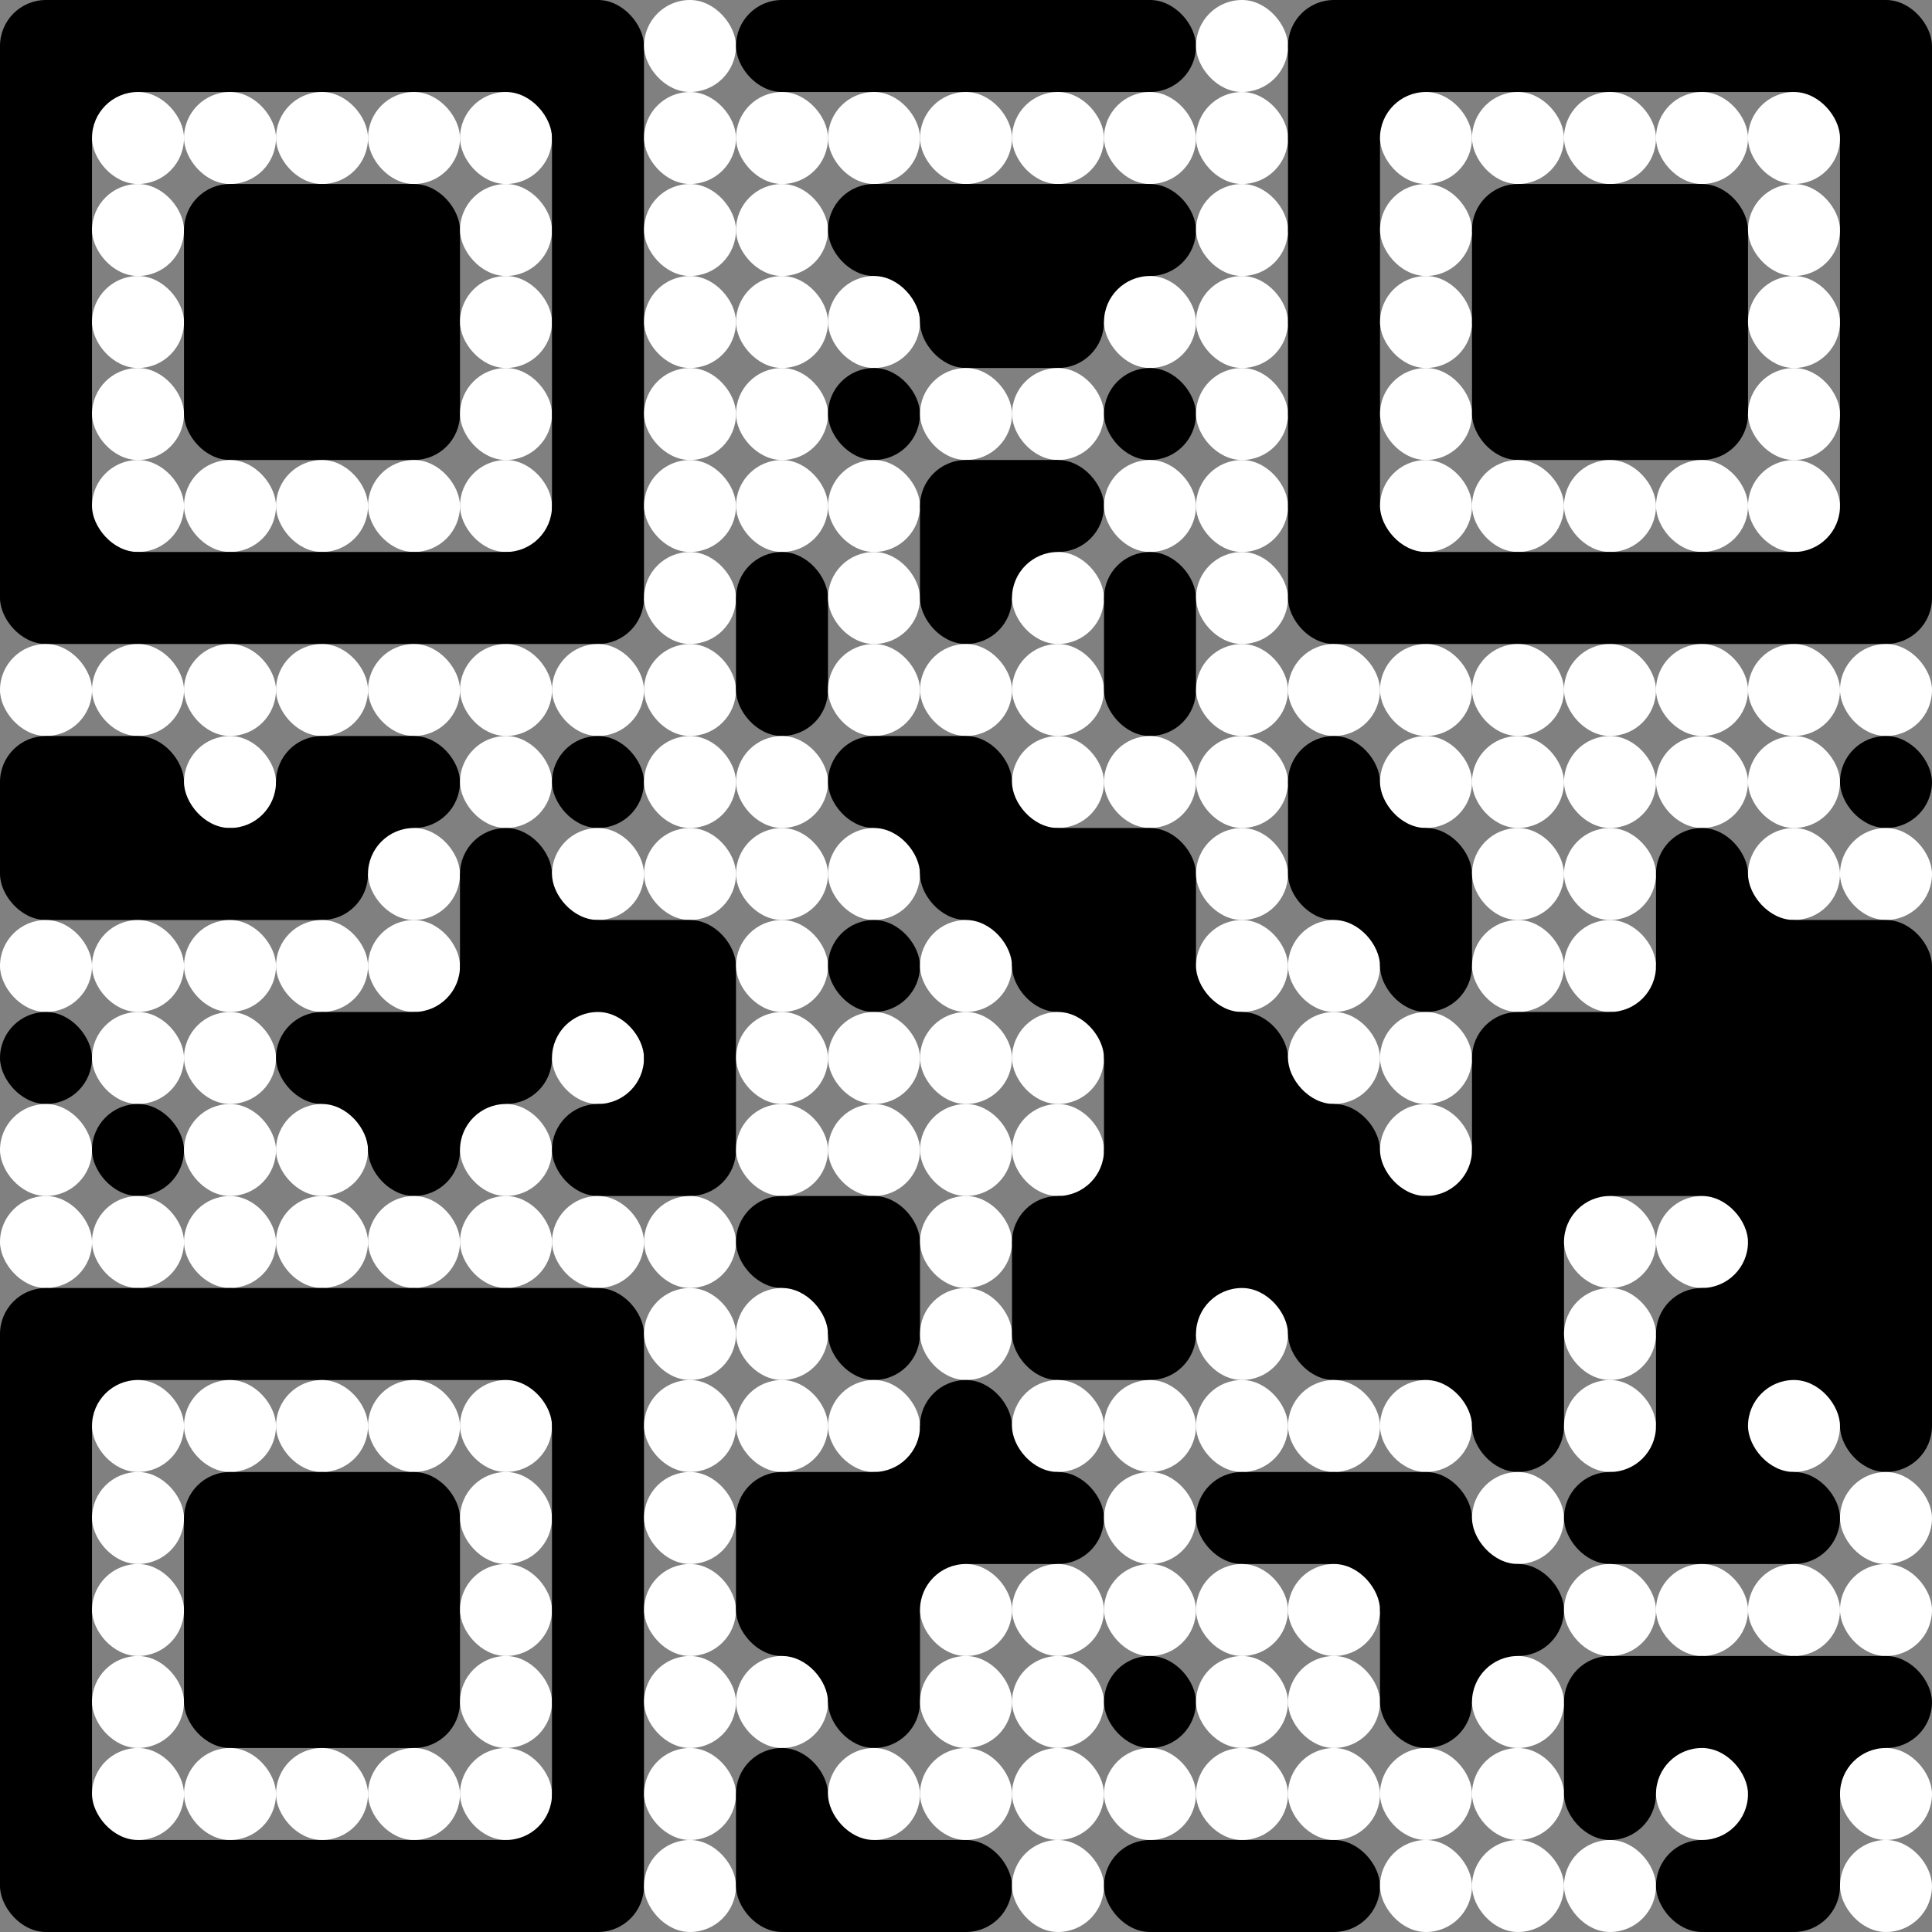 <?xml version="1.0"?>
<!-- Generated by SVGo -->
<svg width="210" height="210"
     xmlns="http://www.w3.org/2000/svg"
     xmlns:xlink="http://www.w3.org/1999/xlink">
<rect width="100%" height="100%" fill="#808080" stroke="none"/>
<rect x="0" y="5" width="5" height="10" style="fill:black; stroke:none" />
<rect x="0" y="15" width="5" height="10" style="fill:black; stroke:none" />
<rect x="0" y="25" width="5" height="10" style="fill:black; stroke:none" />
<rect x="0" y="35" width="5" height="10" style="fill:black; stroke:none" />
<rect x="0" y="45" width="5" height="10" style="fill:black; stroke:none" />
<rect x="0" y="55" width="5" height="10" style="fill:black; stroke:none" />
<rect x="0" y="85" width="5" height="10" style="fill:black; stroke:none" />
<rect x="0" y="145" width="5" height="10" style="fill:black; stroke:none" />
<rect x="0" y="155" width="5" height="10" style="fill:black; stroke:none" />
<rect x="0" y="165" width="5" height="10" style="fill:black; stroke:none" />
<rect x="0" y="175" width="5" height="10" style="fill:black; stroke:none" />
<rect x="0" y="185" width="5" height="10" style="fill:black; stroke:none" />
<rect x="0" y="195" width="5" height="10" style="fill:black; stroke:none" />
<rect x="5" y="0" width="10" height="5" style="fill:black; stroke:none" />
<rect x="5" y="5" width="10" height="10" style="fill:black; stroke:none" />
<rect x="5" y="15" width="5" height="10" style="fill:black; stroke:none" />
<rect x="5" y="25" width="5" height="10" style="fill:black; stroke:none" />
<rect x="5" y="35" width="5" height="10" style="fill:black; stroke:none" />
<rect x="5" y="45" width="5" height="10" style="fill:black; stroke:none" />
<rect x="5" y="55" width="10" height="10" style="fill:black; stroke:none" />
<rect x="5" y="65" width="10" height="5" style="fill:black; stroke:none" />
<rect x="5" y="80" width="10" height="5" style="fill:black; stroke:none" />
<rect x="5" y="85" width="10" height="10" style="fill:black; stroke:none" />
<rect x="5" y="95" width="10" height="5" style="fill:black; stroke:none" />
<rect x="5" y="140" width="10" height="5" style="fill:black; stroke:none" />
<rect x="5" y="145" width="10" height="10" style="fill:black; stroke:none" />
<rect x="5" y="155" width="5" height="10" style="fill:black; stroke:none" />
<rect x="5" y="165" width="5" height="10" style="fill:black; stroke:none" />
<rect x="5" y="175" width="5" height="10" style="fill:black; stroke:none" />
<rect x="5" y="185" width="5" height="10" style="fill:black; stroke:none" />
<rect x="5" y="195" width="10" height="10" style="fill:black; stroke:none" />
<rect x="5" y="205" width="10" height="5" style="fill:black; stroke:none" />
<rect x="15" y="0" width="10" height="5" style="fill:black; stroke:none" />
<rect x="15" y="5" width="10" height="5" style="fill:black; stroke:none" />
<rect x="20" y="25" width="5" height="10" style="fill:black; stroke:none" />
<rect x="20" y="35" width="5" height="10" style="fill:black; stroke:none" />
<rect x="15" y="60" width="10" height="5" style="fill:black; stroke:none" />
<rect x="15" y="65" width="10" height="5" style="fill:black; stroke:none" />
<rect x="15" y="85" width="10" height="10" style="fill:black; stroke:none" />
<rect x="15" y="95" width="10" height="5" style="fill:black; stroke:none" />
<rect x="15" y="140" width="10" height="5" style="fill:black; stroke:none" />
<rect x="15" y="145" width="10" height="5" style="fill:black; stroke:none" />
<rect x="20" y="165" width="5" height="10" style="fill:black; stroke:none" />
<rect x="20" y="175" width="5" height="10" style="fill:black; stroke:none" />
<rect x="15" y="200" width="10" height="5" style="fill:black; stroke:none" />
<rect x="15" y="205" width="10" height="5" style="fill:black; stroke:none" />
<rect x="25" y="0" width="10" height="5" style="fill:black; stroke:none" />
<rect x="25" y="5" width="10" height="5" style="fill:black; stroke:none" />
<rect x="25" y="20" width="10" height="5" style="fill:black; stroke:none" />
<rect x="25" y="25" width="10" height="10" style="fill:black; stroke:none" />
<rect x="25" y="35" width="10" height="10" style="fill:black; stroke:none" />
<rect x="25" y="45" width="10" height="5" style="fill:black; stroke:none" />
<rect x="25" y="60" width="10" height="5" style="fill:black; stroke:none" />
<rect x="25" y="65" width="10" height="5" style="fill:black; stroke:none" />
<rect x="25" y="85" width="10" height="10" style="fill:black; stroke:none" />
<rect x="25" y="95" width="10" height="5" style="fill:black; stroke:none" />
<rect x="25" y="140" width="10" height="5" style="fill:black; stroke:none" />
<rect x="25" y="145" width="10" height="5" style="fill:black; stroke:none" />
<rect x="25" y="160" width="10" height="5" style="fill:black; stroke:none" />
<rect x="25" y="165" width="10" height="10" style="fill:black; stroke:none" />
<rect x="25" y="175" width="10" height="10" style="fill:black; stroke:none" />
<rect x="25" y="185" width="10" height="5" style="fill:black; stroke:none" />
<rect x="25" y="200" width="10" height="5" style="fill:black; stroke:none" />
<rect x="25" y="205" width="10" height="5" style="fill:black; stroke:none" />
<rect x="35" y="0" width="10" height="5" style="fill:black; stroke:none" />
<rect x="35" y="5" width="10" height="5" style="fill:black; stroke:none" />
<rect x="35" y="20" width="10" height="5" style="fill:black; stroke:none" />
<rect x="35" y="25" width="10" height="10" style="fill:black; stroke:none" />
<rect x="35" y="35" width="10" height="10" style="fill:black; stroke:none" />
<rect x="35" y="45" width="10" height="5" style="fill:black; stroke:none" />
<rect x="35" y="60" width="10" height="5" style="fill:black; stroke:none" />
<rect x="35" y="65" width="10" height="5" style="fill:black; stroke:none" />
<rect x="35" y="80" width="10" height="5" style="fill:black; stroke:none" />
<rect x="35" y="85" width="10" height="10" style="fill:black; stroke:none" />
<rect x="35" y="110" width="10" height="5" style="fill:black; stroke:none" />
<rect x="35" y="115" width="10" height="10" style="fill:black; stroke:none" />
<rect x="35" y="140" width="10" height="5" style="fill:black; stroke:none" />
<rect x="35" y="145" width="10" height="5" style="fill:black; stroke:none" />
<rect x="35" y="160" width="10" height="5" style="fill:black; stroke:none" />
<rect x="35" y="165" width="10" height="10" style="fill:black; stroke:none" />
<rect x="35" y="175" width="10" height="10" style="fill:black; stroke:none" />
<rect x="35" y="185" width="10" height="5" style="fill:black; stroke:none" />
<rect x="35" y="200" width="10" height="5" style="fill:black; stroke:none" />
<rect x="35" y="205" width="10" height="5" style="fill:black; stroke:none" />
<rect x="45" y="0" width="10" height="5" style="fill:black; stroke:none" />
<rect x="45" y="5" width="10" height="5" style="fill:black; stroke:none" />
<rect x="45" y="25" width="5" height="10" style="fill:black; stroke:none" />
<rect x="45" y="35" width="5" height="10" style="fill:black; stroke:none" />
<rect x="45" y="60" width="10" height="5" style="fill:black; stroke:none" />
<rect x="45" y="65" width="10" height="5" style="fill:black; stroke:none" />
<rect x="50" y="95" width="5" height="10" style="fill:black; stroke:none" />
<rect x="45" y="105" width="10" height="10" style="fill:black; stroke:none" />
<rect x="45" y="115" width="10" height="10" style="fill:black; stroke:none" />
<rect x="45" y="140" width="10" height="5" style="fill:black; stroke:none" />
<rect x="45" y="145" width="10" height="5" style="fill:black; stroke:none" />
<rect x="45" y="165" width="5" height="10" style="fill:black; stroke:none" />
<rect x="45" y="175" width="5" height="10" style="fill:black; stroke:none" />
<rect x="45" y="200" width="10" height="5" style="fill:black; stroke:none" />
<rect x="45" y="205" width="10" height="5" style="fill:black; stroke:none" />
<rect x="55" y="0" width="10" height="5" style="fill:black; stroke:none" />
<rect x="55" y="5" width="10" height="10" style="fill:black; stroke:none" />
<rect x="60" y="15" width="5" height="10" style="fill:black; stroke:none" />
<rect x="60" y="25" width="5" height="10" style="fill:black; stroke:none" />
<rect x="60" y="35" width="5" height="10" style="fill:black; stroke:none" />
<rect x="60" y="45" width="5" height="10" style="fill:black; stroke:none" />
<rect x="55" y="55" width="10" height="10" style="fill:black; stroke:none" />
<rect x="55" y="65" width="10" height="5" style="fill:black; stroke:none" />
<rect x="55" y="95" width="10" height="10" style="fill:black; stroke:none" />
<rect x="55" y="105" width="10" height="10" style="fill:black; stroke:none" />
<rect x="55" y="140" width="10" height="5" style="fill:black; stroke:none" />
<rect x="55" y="145" width="10" height="10" style="fill:black; stroke:none" />
<rect x="60" y="155" width="5" height="10" style="fill:black; stroke:none" />
<rect x="60" y="165" width="5" height="10" style="fill:black; stroke:none" />
<rect x="60" y="175" width="5" height="10" style="fill:black; stroke:none" />
<rect x="60" y="185" width="5" height="10" style="fill:black; stroke:none" />
<rect x="55" y="195" width="10" height="10" style="fill:black; stroke:none" />
<rect x="55" y="205" width="10" height="5" style="fill:black; stroke:none" />
<rect x="65" y="5" width="5" height="10" style="fill:black; stroke:none" />
<rect x="65" y="15" width="5" height="10" style="fill:black; stroke:none" />
<rect x="65" y="25" width="5" height="10" style="fill:black; stroke:none" />
<rect x="65" y="35" width="5" height="10" style="fill:black; stroke:none" />
<rect x="65" y="45" width="5" height="10" style="fill:black; stroke:none" />
<rect x="65" y="55" width="5" height="10" style="fill:black; stroke:none" />
<rect x="65" y="100" width="10" height="5" style="fill:black; stroke:none" />
<rect x="65" y="105" width="10" height="10" style="fill:black; stroke:none" />
<rect x="65" y="115" width="10" height="10" style="fill:black; stroke:none" />
<rect x="65" y="125" width="10" height="5" style="fill:black; stroke:none" />
<rect x="65" y="145" width="5" height="10" style="fill:black; stroke:none" />
<rect x="65" y="155" width="5" height="10" style="fill:black; stroke:none" />
<rect x="65" y="165" width="5" height="10" style="fill:black; stroke:none" />
<rect x="65" y="175" width="5" height="10" style="fill:black; stroke:none" />
<rect x="65" y="185" width="5" height="10" style="fill:black; stroke:none" />
<rect x="65" y="195" width="5" height="10" style="fill:black; stroke:none" />
<rect x="80" y="65" width="5" height="10" style="fill:black; stroke:none" />
<rect x="75" y="105" width="5" height="10" style="fill:black; stroke:none" />
<rect x="75" y="115" width="5" height="10" style="fill:black; stroke:none" />
<rect x="80" y="165" width="5" height="10" style="fill:black; stroke:none" />
<rect x="80" y="195" width="5" height="10" style="fill:black; stroke:none" />
<rect x="85" y="0" width="10" height="5" style="fill:black; stroke:none" />
<rect x="85" y="5" width="10" height="5" style="fill:black; stroke:none" />
<rect x="85" y="65" width="5" height="10" style="fill:black; stroke:none" />
<rect x="85" y="130" width="10" height="5" style="fill:black; stroke:none" />
<rect x="85" y="135" width="10" height="10" style="fill:black; stroke:none" />
<rect x="85" y="160" width="10" height="5" style="fill:black; stroke:none" />
<rect x="85" y="165" width="10" height="10" style="fill:black; stroke:none" />
<rect x="85" y="175" width="10" height="10" style="fill:black; stroke:none" />
<rect x="85" y="195" width="10" height="10" style="fill:black; stroke:none" />
<rect x="85" y="205" width="10" height="5" style="fill:black; stroke:none" />
<rect x="95" y="0" width="10" height="5" style="fill:black; stroke:none" />
<rect x="95" y="5" width="10" height="5" style="fill:black; stroke:none" />
<rect x="95" y="20" width="10" height="5" style="fill:black; stroke:none" />
<rect x="95" y="25" width="10" height="10" style="fill:black; stroke:none" />
<rect x="100" y="55" width="5" height="10" style="fill:black; stroke:none" />
<rect x="95" y="80" width="10" height="5" style="fill:black; stroke:none" />
<rect x="95" y="85" width="10" height="10" style="fill:black; stroke:none" />
<rect x="95" y="135" width="5" height="10" style="fill:black; stroke:none" />
<rect x="95" y="155" width="10" height="10" style="fill:black; stroke:none" />
<rect x="95" y="165" width="10" height="10" style="fill:black; stroke:none" />
<rect x="95" y="175" width="5" height="10" style="fill:black; stroke:none" />
<rect x="95" y="200" width="10" height="5" style="fill:black; stroke:none" />
<rect x="95" y="205" width="10" height="5" style="fill:black; stroke:none" />
<rect x="105" y="0" width="10" height="5" style="fill:black; stroke:none" />
<rect x="105" y="5" width="10" height="5" style="fill:black; stroke:none" />
<rect x="105" y="20" width="10" height="5" style="fill:black; stroke:none" />
<rect x="105" y="25" width="10" height="10" style="fill:black; stroke:none" />
<rect x="105" y="35" width="10" height="5" style="fill:black; stroke:none" />
<rect x="105" y="50" width="10" height="5" style="fill:black; stroke:none" />
<rect x="105" y="55" width="10" height="10" style="fill:black; stroke:none" />
<rect x="105" y="85" width="10" height="10" style="fill:black; stroke:none" />
<rect x="105" y="95" width="10" height="10" style="fill:black; stroke:none" />
<rect x="110" y="135" width="5" height="10" style="fill:black; stroke:none" />
<rect x="105" y="155" width="10" height="10" style="fill:black; stroke:none" />
<rect x="105" y="165" width="10" height="5" style="fill:black; stroke:none" />
<rect x="115" y="0" width="10" height="5" style="fill:black; stroke:none" />
<rect x="115" y="5" width="10" height="5" style="fill:black; stroke:none" />
<rect x="115" y="20" width="10" height="5" style="fill:black; stroke:none" />
<rect x="115" y="25" width="10" height="10" style="fill:black; stroke:none" />
<rect x="120" y="65" width="5" height="10" style="fill:black; stroke:none" />
<rect x="115" y="90" width="10" height="5" style="fill:black; stroke:none" />
<rect x="115" y="95" width="10" height="10" style="fill:black; stroke:none" />
<rect x="115" y="105" width="10" height="10" style="fill:black; stroke:none" />
<rect x="120" y="115" width="5" height="10" style="fill:black; stroke:none" />
<rect x="115" y="125" width="10" height="10" style="fill:black; stroke:none" />
<rect x="115" y="135" width="10" height="10" style="fill:black; stroke:none" />
<rect x="115" y="145" width="10" height="5" style="fill:black; stroke:none" />
<rect x="125" y="65" width="5" height="10" style="fill:black; stroke:none" />
<rect x="125" y="95" width="5" height="10" style="fill:black; stroke:none" />
<rect x="125" y="105" width="10" height="10" style="fill:black; stroke:none" />
<rect x="125" y="115" width="10" height="10" style="fill:black; stroke:none" />
<rect x="125" y="125" width="10" height="10" style="fill:black; stroke:none" />
<rect x="125" y="135" width="10" height="10" style="fill:black; stroke:none" />
<rect x="125" y="200" width="10" height="5" style="fill:black; stroke:none" />
<rect x="125" y="205" width="10" height="5" style="fill:black; stroke:none" />
<rect x="140" y="5" width="5" height="10" style="fill:black; stroke:none" />
<rect x="140" y="15" width="5" height="10" style="fill:black; stroke:none" />
<rect x="140" y="25" width="5" height="10" style="fill:black; stroke:none" />
<rect x="140" y="35" width="5" height="10" style="fill:black; stroke:none" />
<rect x="140" y="45" width="5" height="10" style="fill:black; stroke:none" />
<rect x="140" y="55" width="5" height="10" style="fill:black; stroke:none" />
<rect x="140" y="85" width="5" height="10" style="fill:black; stroke:none" />
<rect x="135" y="115" width="10" height="10" style="fill:black; stroke:none" />
<rect x="135" y="125" width="10" height="10" style="fill:black; stroke:none" />
<rect x="135" y="135" width="10" height="10" style="fill:black; stroke:none" />
<rect x="135" y="160" width="10" height="5" style="fill:black; stroke:none" />
<rect x="135" y="165" width="10" height="5" style="fill:black; stroke:none" />
<rect x="135" y="200" width="10" height="5" style="fill:black; stroke:none" />
<rect x="135" y="205" width="10" height="5" style="fill:black; stroke:none" />
<rect x="145" y="0" width="10" height="5" style="fill:black; stroke:none" />
<rect x="145" y="5" width="10" height="10" style="fill:black; stroke:none" />
<rect x="145" y="15" width="5" height="10" style="fill:black; stroke:none" />
<rect x="145" y="25" width="5" height="10" style="fill:black; stroke:none" />
<rect x="145" y="35" width="5" height="10" style="fill:black; stroke:none" />
<rect x="145" y="45" width="5" height="10" style="fill:black; stroke:none" />
<rect x="145" y="55" width="10" height="10" style="fill:black; stroke:none" />
<rect x="145" y="65" width="10" height="5" style="fill:black; stroke:none" />
<rect x="145" y="85" width="10" height="10" style="fill:black; stroke:none" />
<rect x="145" y="95" width="10" height="10" style="fill:black; stroke:none" />
<rect x="145" y="125" width="10" height="10" style="fill:black; stroke:none" />
<rect x="145" y="135" width="10" height="10" style="fill:black; stroke:none" />
<rect x="145" y="145" width="10" height="5" style="fill:black; stroke:none" />
<rect x="145" y="160" width="10" height="5" style="fill:black; stroke:none" />
<rect x="145" y="165" width="10" height="10" style="fill:black; stroke:none" />
<rect x="150" y="175" width="5" height="10" style="fill:black; stroke:none" />
<rect x="155" y="0" width="10" height="5" style="fill:black; stroke:none" />
<rect x="155" y="5" width="10" height="5" style="fill:black; stroke:none" />
<rect x="160" y="25" width="5" height="10" style="fill:black; stroke:none" />
<rect x="160" y="35" width="5" height="10" style="fill:black; stroke:none" />
<rect x="155" y="60" width="10" height="5" style="fill:black; stroke:none" />
<rect x="155" y="65" width="10" height="5" style="fill:black; stroke:none" />
<rect x="155" y="95" width="5" height="10" style="fill:black; stroke:none" />
<rect x="160" y="115" width="5" height="10" style="fill:black; stroke:none" />
<rect x="155" y="125" width="10" height="10" style="fill:black; stroke:none" />
<rect x="155" y="135" width="10" height="10" style="fill:black; stroke:none" />
<rect x="155" y="145" width="10" height="10" style="fill:black; stroke:none" />
<rect x="155" y="165" width="10" height="10" style="fill:black; stroke:none" />
<rect x="155" y="175" width="10" height="10" style="fill:black; stroke:none" />
<rect x="165" y="0" width="10" height="5" style="fill:black; stroke:none" />
<rect x="165" y="5" width="10" height="5" style="fill:black; stroke:none" />
<rect x="165" y="20" width="10" height="5" style="fill:black; stroke:none" />
<rect x="165" y="25" width="10" height="10" style="fill:black; stroke:none" />
<rect x="165" y="35" width="10" height="10" style="fill:black; stroke:none" />
<rect x="165" y="45" width="10" height="5" style="fill:black; stroke:none" />
<rect x="165" y="60" width="10" height="5" style="fill:black; stroke:none" />
<rect x="165" y="65" width="10" height="5" style="fill:black; stroke:none" />
<rect x="165" y="110" width="10" height="5" style="fill:black; stroke:none" />
<rect x="165" y="115" width="10" height="10" style="fill:black; stroke:none" />
<rect x="165" y="125" width="10" height="10" style="fill:black; stroke:none" />
<rect x="165" y="135" width="5" height="10" style="fill:black; stroke:none" />
<rect x="165" y="145" width="5" height="10" style="fill:black; stroke:none" />
<rect x="170" y="185" width="5" height="10" style="fill:black; stroke:none" />
<rect x="175" y="0" width="10" height="5" style="fill:black; stroke:none" />
<rect x="175" y="5" width="10" height="5" style="fill:black; stroke:none" />
<rect x="175" y="20" width="10" height="5" style="fill:black; stroke:none" />
<rect x="175" y="25" width="10" height="10" style="fill:black; stroke:none" />
<rect x="175" y="35" width="10" height="10" style="fill:black; stroke:none" />
<rect x="175" y="45" width="10" height="5" style="fill:black; stroke:none" />
<rect x="175" y="60" width="10" height="5" style="fill:black; stroke:none" />
<rect x="175" y="65" width="10" height="5" style="fill:black; stroke:none" />
<rect x="180" y="95" width="5" height="10" style="fill:black; stroke:none" />
<rect x="175" y="105" width="10" height="10" style="fill:black; stroke:none" />
<rect x="175" y="115" width="10" height="10" style="fill:black; stroke:none" />
<rect x="175" y="125" width="10" height="5" style="fill:black; stroke:none" />
<rect x="180" y="145" width="5" height="10" style="fill:black; stroke:none" />
<rect x="175" y="155" width="10" height="10" style="fill:black; stroke:none" />
<rect x="175" y="165" width="10" height="5" style="fill:black; stroke:none" />
<rect x="175" y="180" width="10" height="5" style="fill:black; stroke:none" />
<rect x="175" y="185" width="10" height="10" style="fill:black; stroke:none" />
<rect x="185" y="0" width="10" height="5" style="fill:black; stroke:none" />
<rect x="185" y="5" width="10" height="5" style="fill:black; stroke:none" />
<rect x="185" y="25" width="5" height="10" style="fill:black; stroke:none" />
<rect x="185" y="35" width="5" height="10" style="fill:black; stroke:none" />
<rect x="185" y="60" width="10" height="5" style="fill:black; stroke:none" />
<rect x="185" y="65" width="10" height="5" style="fill:black; stroke:none" />
<rect x="185" y="95" width="10" height="10" style="fill:black; stroke:none" />
<rect x="185" y="105" width="10" height="10" style="fill:black; stroke:none" />
<rect x="185" y="115" width="10" height="10" style="fill:black; stroke:none" />
<rect x="185" y="125" width="10" height="10" style="fill:black; stroke:none" />
<rect x="185" y="135" width="10" height="10" style="fill:black; stroke:none" />
<rect x="185" y="145" width="10" height="10" style="fill:black; stroke:none" />
<rect x="185" y="155" width="10" height="10" style="fill:black; stroke:none" />
<rect x="185" y="165" width="10" height="5" style="fill:black; stroke:none" />
<rect x="185" y="180" width="10" height="5" style="fill:black; stroke:none" />
<rect x="185" y="185" width="10" height="10" style="fill:black; stroke:none" />
<rect x="185" y="195" width="10" height="10" style="fill:black; stroke:none" />
<rect x="185" y="205" width="10" height="5" style="fill:black; stroke:none" />
<rect x="195" y="0" width="10" height="5" style="fill:black; stroke:none" />
<rect x="195" y="5" width="10" height="10" style="fill:black; stroke:none" />
<rect x="200" y="15" width="5" height="10" style="fill:black; stroke:none" />
<rect x="200" y="25" width="5" height="10" style="fill:black; stroke:none" />
<rect x="200" y="35" width="5" height="10" style="fill:black; stroke:none" />
<rect x="200" y="45" width="5" height="10" style="fill:black; stroke:none" />
<rect x="195" y="55" width="10" height="10" style="fill:black; stroke:none" />
<rect x="195" y="65" width="10" height="5" style="fill:black; stroke:none" />
<rect x="195" y="100" width="10" height="5" style="fill:black; stroke:none" />
<rect x="195" y="105" width="10" height="10" style="fill:black; stroke:none" />
<rect x="195" y="115" width="10" height="10" style="fill:black; stroke:none" />
<rect x="195" y="125" width="10" height="10" style="fill:black; stroke:none" />
<rect x="195" y="135" width="10" height="10" style="fill:black; stroke:none" />
<rect x="195" y="145" width="10" height="10" style="fill:black; stroke:none" />
<rect x="195" y="180" width="10" height="5" style="fill:black; stroke:none" />
<rect x="195" y="185" width="10" height="10" style="fill:black; stroke:none" />
<rect x="195" y="195" width="5" height="10" style="fill:black; stroke:none" />
<rect x="205" y="5" width="5" height="10" style="fill:black; stroke:none" />
<rect x="205" y="15" width="5" height="10" style="fill:black; stroke:none" />
<rect x="205" y="25" width="5" height="10" style="fill:black; stroke:none" />
<rect x="205" y="35" width="5" height="10" style="fill:black; stroke:none" />
<rect x="205" y="45" width="5" height="10" style="fill:black; stroke:none" />
<rect x="205" y="55" width="5" height="10" style="fill:black; stroke:none" />
<rect x="205" y="105" width="5" height="10" style="fill:black; stroke:none" />
<rect x="205" y="115" width="5" height="10" style="fill:black; stroke:none" />
<rect x="205" y="125" width="5" height="10" style="fill:black; stroke:none" />
<rect x="205" y="135" width="5" height="10" style="fill:black; stroke:none" />
<rect x="205" y="145" width="5" height="10" style="fill:black; stroke:none" />
<rect x="0" y="0" width="10" height="10" rx="5" ry="5" style="fill:black; stroke:none" />
<rect x="0" y="10" width="10" height="10" rx="5" ry="5" style="fill:black; stroke:none" />
<rect x="0" y="20" width="10" height="10" rx="5" ry="5" style="fill:black; stroke:none" />
<rect x="0" y="30" width="10" height="10" rx="5" ry="5" style="fill:black; stroke:none" />
<rect x="0" y="40" width="10" height="10" rx="5" ry="5" style="fill:black; stroke:none" />
<rect x="0" y="50" width="10" height="10" rx="5" ry="5" style="fill:black; stroke:none" />
<rect x="0" y="60" width="10" height="10" rx="5" ry="5" style="fill:black; stroke:none" />
<rect x="0" y="70" width="10" height="10" rx="5" ry="5" style="fill:white; stroke:none" />
<rect x="0" y="80" width="10" height="10" rx="5" ry="5" style="fill:black; stroke:none" />
<rect x="0" y="90" width="10" height="10" rx="5" ry="5" style="fill:black; stroke:none" />
<rect x="0" y="100" width="10" height="10" rx="5" ry="5" style="fill:white; stroke:none" />
<rect x="0" y="110" width="10" height="10" rx="5" ry="5" style="fill:black; stroke:none" />
<rect x="0" y="120" width="10" height="10" rx="5" ry="5" style="fill:white; stroke:none" />
<rect x="0" y="130" width="10" height="10" rx="5" ry="5" style="fill:white; stroke:none" />
<rect x="0" y="140" width="10" height="10" rx="5" ry="5" style="fill:black; stroke:none" />
<rect x="0" y="150" width="10" height="10" rx="5" ry="5" style="fill:black; stroke:none" />
<rect x="0" y="160" width="10" height="10" rx="5" ry="5" style="fill:black; stroke:none" />
<rect x="0" y="170" width="10" height="10" rx="5" ry="5" style="fill:black; stroke:none" />
<rect x="0" y="180" width="10" height="10" rx="5" ry="5" style="fill:black; stroke:none" />
<rect x="0" y="190" width="10" height="10" rx="5" ry="5" style="fill:black; stroke:none" />
<rect x="0" y="200" width="10" height="10" rx="5" ry="5" style="fill:black; stroke:none" />
<rect x="10" y="0" width="10" height="10" rx="5" ry="5" style="fill:black; stroke:none" />
<rect x="10" y="10" width="10" height="10" rx="5" ry="5" style="fill:white; stroke:none" />
<rect x="10" y="20" width="10" height="10" rx="5" ry="5" style="fill:white; stroke:none" />
<rect x="10" y="30" width="10" height="10" rx="5" ry="5" style="fill:white; stroke:none" />
<rect x="10" y="40" width="10" height="10" rx="5" ry="5" style="fill:white; stroke:none" />
<rect x="10" y="50" width="10" height="10" rx="5" ry="5" style="fill:white; stroke:none" />
<rect x="10" y="60" width="10" height="10" rx="5" ry="5" style="fill:black; stroke:none" />
<rect x="10" y="70" width="10" height="10" rx="5" ry="5" style="fill:white; stroke:none" />
<rect x="10" y="80" width="10" height="10" rx="5" ry="5" style="fill:black; stroke:none" />
<rect x="10" y="90" width="10" height="10" rx="5" ry="5" style="fill:black; stroke:none" />
<rect x="10" y="100" width="10" height="10" rx="5" ry="5" style="fill:white; stroke:none" />
<rect x="10" y="110" width="10" height="10" rx="5" ry="5" style="fill:white; stroke:none" />
<rect x="10" y="120" width="10" height="10" rx="5" ry="5" style="fill:black; stroke:none" />
<rect x="10" y="130" width="10" height="10" rx="5" ry="5" style="fill:white; stroke:none" />
<rect x="10" y="140" width="10" height="10" rx="5" ry="5" style="fill:black; stroke:none" />
<rect x="10" y="150" width="10" height="10" rx="5" ry="5" style="fill:white; stroke:none" />
<rect x="10" y="160" width="10" height="10" rx="5" ry="5" style="fill:white; stroke:none" />
<rect x="10" y="170" width="10" height="10" rx="5" ry="5" style="fill:white; stroke:none" />
<rect x="10" y="180" width="10" height="10" rx="5" ry="5" style="fill:white; stroke:none" />
<rect x="10" y="190" width="10" height="10" rx="5" ry="5" style="fill:white; stroke:none" />
<rect x="10" y="200" width="10" height="10" rx="5" ry="5" style="fill:black; stroke:none" />
<rect x="20" y="0" width="10" height="10" rx="5" ry="5" style="fill:black; stroke:none" />
<rect x="20" y="10" width="10" height="10" rx="5" ry="5" style="fill:white; stroke:none" />
<rect x="20" y="20" width="10" height="10" rx="5" ry="5" style="fill:black; stroke:none" />
<rect x="20" y="30" width="10" height="10" rx="5" ry="5" style="fill:black; stroke:none" />
<rect x="20" y="40" width="10" height="10" rx="5" ry="5" style="fill:black; stroke:none" />
<rect x="20" y="50" width="10" height="10" rx="5" ry="5" style="fill:white; stroke:none" />
<rect x="20" y="60" width="10" height="10" rx="5" ry="5" style="fill:black; stroke:none" />
<rect x="20" y="70" width="10" height="10" rx="5" ry="5" style="fill:white; stroke:none" />
<rect x="20" y="80" width="10" height="10" rx="5" ry="5" style="fill:white; stroke:none" />
<rect x="20" y="90" width="10" height="10" rx="5" ry="5" style="fill:black; stroke:none" />
<rect x="20" y="100" width="10" height="10" rx="5" ry="5" style="fill:white; stroke:none" />
<rect x="20" y="110" width="10" height="10" rx="5" ry="5" style="fill:white; stroke:none" />
<rect x="20" y="120" width="10" height="10" rx="5" ry="5" style="fill:white; stroke:none" />
<rect x="20" y="130" width="10" height="10" rx="5" ry="5" style="fill:white; stroke:none" />
<rect x="20" y="140" width="10" height="10" rx="5" ry="5" style="fill:black; stroke:none" />
<rect x="20" y="150" width="10" height="10" rx="5" ry="5" style="fill:white; stroke:none" />
<rect x="20" y="160" width="10" height="10" rx="5" ry="5" style="fill:black; stroke:none" />
<rect x="20" y="170" width="10" height="10" rx="5" ry="5" style="fill:black; stroke:none" />
<rect x="20" y="180" width="10" height="10" rx="5" ry="5" style="fill:black; stroke:none" />
<rect x="20" y="190" width="10" height="10" rx="5" ry="5" style="fill:white; stroke:none" />
<rect x="20" y="200" width="10" height="10" rx="5" ry="5" style="fill:black; stroke:none" />
<rect x="30" y="0" width="10" height="10" rx="5" ry="5" style="fill:black; stroke:none" />
<rect x="30" y="10" width="10" height="10" rx="5" ry="5" style="fill:white; stroke:none" />
<rect x="30" y="20" width="10" height="10" rx="5" ry="5" style="fill:black; stroke:none" />
<rect x="30" y="30" width="10" height="10" rx="5" ry="5" style="fill:black; stroke:none" />
<rect x="30" y="40" width="10" height="10" rx="5" ry="5" style="fill:black; stroke:none" />
<rect x="30" y="50" width="10" height="10" rx="5" ry="5" style="fill:white; stroke:none" />
<rect x="30" y="60" width="10" height="10" rx="5" ry="5" style="fill:black; stroke:none" />
<rect x="30" y="70" width="10" height="10" rx="5" ry="5" style="fill:white; stroke:none" />
<rect x="30" y="80" width="10" height="10" rx="5" ry="5" style="fill:black; stroke:none" />
<rect x="30" y="90" width="10" height="10" rx="5" ry="5" style="fill:black; stroke:none" />
<rect x="30" y="100" width="10" height="10" rx="5" ry="5" style="fill:white; stroke:none" />
<rect x="30" y="110" width="10" height="10" rx="5" ry="5" style="fill:black; stroke:none" />
<rect x="30" y="120" width="10" height="10" rx="5" ry="5" style="fill:white; stroke:none" />
<rect x="30" y="130" width="10" height="10" rx="5" ry="5" style="fill:white; stroke:none" />
<rect x="30" y="140" width="10" height="10" rx="5" ry="5" style="fill:black; stroke:none" />
<rect x="30" y="150" width="10" height="10" rx="5" ry="5" style="fill:white; stroke:none" />
<rect x="30" y="160" width="10" height="10" rx="5" ry="5" style="fill:black; stroke:none" />
<rect x="30" y="170" width="10" height="10" rx="5" ry="5" style="fill:black; stroke:none" />
<rect x="30" y="180" width="10" height="10" rx="5" ry="5" style="fill:black; stroke:none" />
<rect x="30" y="190" width="10" height="10" rx="5" ry="5" style="fill:white; stroke:none" />
<rect x="30" y="200" width="10" height="10" rx="5" ry="5" style="fill:black; stroke:none" />
<rect x="40" y="0" width="10" height="10" rx="5" ry="5" style="fill:black; stroke:none" />
<rect x="40" y="10" width="10" height="10" rx="5" ry="5" style="fill:white; stroke:none" />
<rect x="40" y="20" width="10" height="10" rx="5" ry="5" style="fill:black; stroke:none" />
<rect x="40" y="30" width="10" height="10" rx="5" ry="5" style="fill:black; stroke:none" />
<rect x="40" y="40" width="10" height="10" rx="5" ry="5" style="fill:black; stroke:none" />
<rect x="40" y="50" width="10" height="10" rx="5" ry="5" style="fill:white; stroke:none" />
<rect x="40" y="60" width="10" height="10" rx="5" ry="5" style="fill:black; stroke:none" />
<rect x="40" y="70" width="10" height="10" rx="5" ry="5" style="fill:white; stroke:none" />
<rect x="40" y="80" width="10" height="10" rx="5" ry="5" style="fill:black; stroke:none" />
<rect x="40" y="90" width="10" height="10" rx="5" ry="5" style="fill:white; stroke:none" />
<rect x="40" y="100" width="10" height="10" rx="5" ry="5" style="fill:white; stroke:none" />
<rect x="40" y="110" width="10" height="10" rx="5" ry="5" style="fill:black; stroke:none" />
<rect x="40" y="120" width="10" height="10" rx="5" ry="5" style="fill:black; stroke:none" />
<rect x="40" y="130" width="10" height="10" rx="5" ry="5" style="fill:white; stroke:none" />
<rect x="40" y="140" width="10" height="10" rx="5" ry="5" style="fill:black; stroke:none" />
<rect x="40" y="150" width="10" height="10" rx="5" ry="5" style="fill:white; stroke:none" />
<rect x="40" y="160" width="10" height="10" rx="5" ry="5" style="fill:black; stroke:none" />
<rect x="40" y="170" width="10" height="10" rx="5" ry="5" style="fill:black; stroke:none" />
<rect x="40" y="180" width="10" height="10" rx="5" ry="5" style="fill:black; stroke:none" />
<rect x="40" y="190" width="10" height="10" rx="5" ry="5" style="fill:white; stroke:none" />
<rect x="40" y="200" width="10" height="10" rx="5" ry="5" style="fill:black; stroke:none" />
<rect x="50" y="0" width="10" height="10" rx="5" ry="5" style="fill:black; stroke:none" />
<rect x="50" y="10" width="10" height="10" rx="5" ry="5" style="fill:white; stroke:none" />
<rect x="50" y="20" width="10" height="10" rx="5" ry="5" style="fill:white; stroke:none" />
<rect x="50" y="30" width="10" height="10" rx="5" ry="5" style="fill:white; stroke:none" />
<rect x="50" y="40" width="10" height="10" rx="5" ry="5" style="fill:white; stroke:none" />
<rect x="50" y="50" width="10" height="10" rx="5" ry="5" style="fill:white; stroke:none" />
<rect x="50" y="60" width="10" height="10" rx="5" ry="5" style="fill:black; stroke:none" />
<rect x="50" y="70" width="10" height="10" rx="5" ry="5" style="fill:white; stroke:none" />
<rect x="50" y="80" width="10" height="10" rx="5" ry="5" style="fill:white; stroke:none" />
<rect x="50" y="90" width="10" height="10" rx="5" ry="5" style="fill:black; stroke:none" />
<rect x="50" y="100" width="10" height="10" rx="5" ry="5" style="fill:black; stroke:none" />
<rect x="50" y="110" width="10" height="10" rx="5" ry="5" style="fill:black; stroke:none" />
<rect x="50" y="120" width="10" height="10" rx="5" ry="5" style="fill:white; stroke:none" />
<rect x="50" y="130" width="10" height="10" rx="5" ry="5" style="fill:white; stroke:none" />
<rect x="50" y="140" width="10" height="10" rx="5" ry="5" style="fill:black; stroke:none" />
<rect x="50" y="150" width="10" height="10" rx="5" ry="5" style="fill:white; stroke:none" />
<rect x="50" y="160" width="10" height="10" rx="5" ry="5" style="fill:white; stroke:none" />
<rect x="50" y="170" width="10" height="10" rx="5" ry="5" style="fill:white; stroke:none" />
<rect x="50" y="180" width="10" height="10" rx="5" ry="5" style="fill:white; stroke:none" />
<rect x="50" y="190" width="10" height="10" rx="5" ry="5" style="fill:white; stroke:none" />
<rect x="50" y="200" width="10" height="10" rx="5" ry="5" style="fill:black; stroke:none" />
<rect x="60" y="0" width="10" height="10" rx="5" ry="5" style="fill:black; stroke:none" />
<rect x="60" y="10" width="10" height="10" rx="5" ry="5" style="fill:black; stroke:none" />
<rect x="60" y="20" width="10" height="10" rx="5" ry="5" style="fill:black; stroke:none" />
<rect x="60" y="30" width="10" height="10" rx="5" ry="5" style="fill:black; stroke:none" />
<rect x="60" y="40" width="10" height="10" rx="5" ry="5" style="fill:black; stroke:none" />
<rect x="60" y="50" width="10" height="10" rx="5" ry="5" style="fill:black; stroke:none" />
<rect x="60" y="60" width="10" height="10" rx="5" ry="5" style="fill:black; stroke:none" />
<rect x="60" y="70" width="10" height="10" rx="5" ry="5" style="fill:white; stroke:none" />
<rect x="60" y="80" width="10" height="10" rx="5" ry="5" style="fill:black; stroke:none" />
<rect x="60" y="90" width="10" height="10" rx="5" ry="5" style="fill:white; stroke:none" />
<rect x="60" y="100" width="10" height="10" rx="5" ry="5" style="fill:black; stroke:none" />
<rect x="60" y="110" width="10" height="10" rx="5" ry="5" style="fill:white; stroke:none" />
<rect x="60" y="120" width="10" height="10" rx="5" ry="5" style="fill:black; stroke:none" />
<rect x="60" y="130" width="10" height="10" rx="5" ry="5" style="fill:white; stroke:none" />
<rect x="60" y="140" width="10" height="10" rx="5" ry="5" style="fill:black; stroke:none" />
<rect x="60" y="150" width="10" height="10" rx="5" ry="5" style="fill:black; stroke:none" />
<rect x="60" y="160" width="10" height="10" rx="5" ry="5" style="fill:black; stroke:none" />
<rect x="60" y="170" width="10" height="10" rx="5" ry="5" style="fill:black; stroke:none" />
<rect x="60" y="180" width="10" height="10" rx="5" ry="5" style="fill:black; stroke:none" />
<rect x="60" y="190" width="10" height="10" rx="5" ry="5" style="fill:black; stroke:none" />
<rect x="60" y="200" width="10" height="10" rx="5" ry="5" style="fill:black; stroke:none" />
<rect x="70" y="0" width="10" height="10" rx="5" ry="5" style="fill:white; stroke:none" />
<rect x="70" y="10" width="10" height="10" rx="5" ry="5" style="fill:white; stroke:none" />
<rect x="70" y="20" width="10" height="10" rx="5" ry="5" style="fill:white; stroke:none" />
<rect x="70" y="30" width="10" height="10" rx="5" ry="5" style="fill:white; stroke:none" />
<rect x="70" y="40" width="10" height="10" rx="5" ry="5" style="fill:white; stroke:none" />
<rect x="70" y="50" width="10" height="10" rx="5" ry="5" style="fill:white; stroke:none" />
<rect x="70" y="60" width="10" height="10" rx="5" ry="5" style="fill:white; stroke:none" />
<rect x="70" y="70" width="10" height="10" rx="5" ry="5" style="fill:white; stroke:none" />
<rect x="70" y="80" width="10" height="10" rx="5" ry="5" style="fill:white; stroke:none" />
<rect x="70" y="90" width="10" height="10" rx="5" ry="5" style="fill:white; stroke:none" />
<rect x="70" y="100" width="10" height="10" rx="5" ry="5" style="fill:black; stroke:none" />
<rect x="70" y="110" width="10" height="10" rx="5" ry="5" style="fill:black; stroke:none" />
<rect x="70" y="120" width="10" height="10" rx="5" ry="5" style="fill:black; stroke:none" />
<rect x="70" y="130" width="10" height="10" rx="5" ry="5" style="fill:white; stroke:none" />
<rect x="70" y="140" width="10" height="10" rx="5" ry="5" style="fill:white; stroke:none" />
<rect x="70" y="150" width="10" height="10" rx="5" ry="5" style="fill:white; stroke:none" />
<rect x="70" y="160" width="10" height="10" rx="5" ry="5" style="fill:white; stroke:none" />
<rect x="70" y="170" width="10" height="10" rx="5" ry="5" style="fill:white; stroke:none" />
<rect x="70" y="180" width="10" height="10" rx="5" ry="5" style="fill:white; stroke:none" />
<rect x="70" y="190" width="10" height="10" rx="5" ry="5" style="fill:white; stroke:none" />
<rect x="70" y="200" width="10" height="10" rx="5" ry="5" style="fill:white; stroke:none" />
<rect x="80" y="0" width="10" height="10" rx="5" ry="5" style="fill:black; stroke:none" />
<rect x="80" y="10" width="10" height="10" rx="5" ry="5" style="fill:white; stroke:none" />
<rect x="80" y="20" width="10" height="10" rx="5" ry="5" style="fill:white; stroke:none" />
<rect x="80" y="30" width="10" height="10" rx="5" ry="5" style="fill:white; stroke:none" />
<rect x="80" y="40" width="10" height="10" rx="5" ry="5" style="fill:white; stroke:none" />
<rect x="80" y="50" width="10" height="10" rx="5" ry="5" style="fill:white; stroke:none" />
<rect x="80" y="60" width="10" height="10" rx="5" ry="5" style="fill:black; stroke:none" />
<rect x="80" y="70" width="10" height="10" rx="5" ry="5" style="fill:black; stroke:none" />
<rect x="80" y="80" width="10" height="10" rx="5" ry="5" style="fill:white; stroke:none" />
<rect x="80" y="90" width="10" height="10" rx="5" ry="5" style="fill:white; stroke:none" />
<rect x="80" y="100" width="10" height="10" rx="5" ry="5" style="fill:white; stroke:none" />
<rect x="80" y="110" width="10" height="10" rx="5" ry="5" style="fill:white; stroke:none" />
<rect x="80" y="120" width="10" height="10" rx="5" ry="5" style="fill:white; stroke:none" />
<rect x="80" y="130" width="10" height="10" rx="5" ry="5" style="fill:black; stroke:none" />
<rect x="80" y="140" width="10" height="10" rx="5" ry="5" style="fill:white; stroke:none" />
<rect x="80" y="150" width="10" height="10" rx="5" ry="5" style="fill:white; stroke:none" />
<rect x="80" y="160" width="10" height="10" rx="5" ry="5" style="fill:black; stroke:none" />
<rect x="80" y="170" width="10" height="10" rx="5" ry="5" style="fill:black; stroke:none" />
<rect x="80" y="180" width="10" height="10" rx="5" ry="5" style="fill:white; stroke:none" />
<rect x="80" y="190" width="10" height="10" rx="5" ry="5" style="fill:black; stroke:none" />
<rect x="80" y="200" width="10" height="10" rx="5" ry="5" style="fill:black; stroke:none" />
<rect x="90" y="0" width="10" height="10" rx="5" ry="5" style="fill:black; stroke:none" />
<rect x="90" y="10" width="10" height="10" rx="5" ry="5" style="fill:white; stroke:none" />
<rect x="90" y="20" width="10" height="10" rx="5" ry="5" style="fill:black; stroke:none" />
<rect x="90" y="30" width="10" height="10" rx="5" ry="5" style="fill:white; stroke:none" />
<rect x="90" y="40" width="10" height="10" rx="5" ry="5" style="fill:black; stroke:none" />
<rect x="90" y="50" width="10" height="10" rx="5" ry="5" style="fill:white; stroke:none" />
<rect x="90" y="60" width="10" height="10" rx="5" ry="5" style="fill:white; stroke:none" />
<rect x="90" y="70" width="10" height="10" rx="5" ry="5" style="fill:white; stroke:none" />
<rect x="90" y="80" width="10" height="10" rx="5" ry="5" style="fill:black; stroke:none" />
<rect x="90" y="90" width="10" height="10" rx="5" ry="5" style="fill:white; stroke:none" />
<rect x="90" y="100" width="10" height="10" rx="5" ry="5" style="fill:black; stroke:none" />
<rect x="90" y="110" width="10" height="10" rx="5" ry="5" style="fill:white; stroke:none" />
<rect x="90" y="120" width="10" height="10" rx="5" ry="5" style="fill:white; stroke:none" />
<rect x="90" y="130" width="10" height="10" rx="5" ry="5" style="fill:black; stroke:none" />
<rect x="90" y="140" width="10" height="10" rx="5" ry="5" style="fill:black; stroke:none" />
<rect x="90" y="150" width="10" height="10" rx="5" ry="5" style="fill:white; stroke:none" />
<rect x="90" y="160" width="10" height="10" rx="5" ry="5" style="fill:black; stroke:none" />
<rect x="90" y="170" width="10" height="10" rx="5" ry="5" style="fill:black; stroke:none" />
<rect x="90" y="180" width="10" height="10" rx="5" ry="5" style="fill:black; stroke:none" />
<rect x="90" y="190" width="10" height="10" rx="5" ry="5" style="fill:white; stroke:none" />
<rect x="90" y="200" width="10" height="10" rx="5" ry="5" style="fill:black; stroke:none" />
<rect x="100" y="0" width="10" height="10" rx="5" ry="5" style="fill:black; stroke:none" />
<rect x="100" y="10" width="10" height="10" rx="5" ry="5" style="fill:white; stroke:none" />
<rect x="100" y="20" width="10" height="10" rx="5" ry="5" style="fill:black; stroke:none" />
<rect x="100" y="30" width="10" height="10" rx="5" ry="5" style="fill:black; stroke:none" />
<rect x="100" y="40" width="10" height="10" rx="5" ry="5" style="fill:white; stroke:none" />
<rect x="100" y="50" width="10" height="10" rx="5" ry="5" style="fill:black; stroke:none" />
<rect x="100" y="60" width="10" height="10" rx="5" ry="5" style="fill:black; stroke:none" />
<rect x="100" y="70" width="10" height="10" rx="5" ry="5" style="fill:white; stroke:none" />
<rect x="100" y="80" width="10" height="10" rx="5" ry="5" style="fill:black; stroke:none" />
<rect x="100" y="90" width="10" height="10" rx="5" ry="5" style="fill:black; stroke:none" />
<rect x="100" y="100" width="10" height="10" rx="5" ry="5" style="fill:white; stroke:none" />
<rect x="100" y="110" width="10" height="10" rx="5" ry="5" style="fill:white; stroke:none" />
<rect x="100" y="120" width="10" height="10" rx="5" ry="5" style="fill:white; stroke:none" />
<rect x="100" y="130" width="10" height="10" rx="5" ry="5" style="fill:white; stroke:none" />
<rect x="100" y="140" width="10" height="10" rx="5" ry="5" style="fill:white; stroke:none" />
<rect x="100" y="150" width="10" height="10" rx="5" ry="5" style="fill:black; stroke:none" />
<rect x="100" y="160" width="10" height="10" rx="5" ry="5" style="fill:black; stroke:none" />
<rect x="100" y="170" width="10" height="10" rx="5" ry="5" style="fill:white; stroke:none" />
<rect x="100" y="180" width="10" height="10" rx="5" ry="5" style="fill:white; stroke:none" />
<rect x="100" y="190" width="10" height="10" rx="5" ry="5" style="fill:white; stroke:none" />
<rect x="100" y="200" width="10" height="10" rx="5" ry="5" style="fill:black; stroke:none" />
<rect x="110" y="0" width="10" height="10" rx="5" ry="5" style="fill:black; stroke:none" />
<rect x="110" y="10" width="10" height="10" rx="5" ry="5" style="fill:white; stroke:none" />
<rect x="110" y="20" width="10" height="10" rx="5" ry="5" style="fill:black; stroke:none" />
<rect x="110" y="30" width="10" height="10" rx="5" ry="5" style="fill:black; stroke:none" />
<rect x="110" y="40" width="10" height="10" rx="5" ry="5" style="fill:white; stroke:none" />
<rect x="110" y="50" width="10" height="10" rx="5" ry="5" style="fill:black; stroke:none" />
<rect x="110" y="60" width="10" height="10" rx="5" ry="5" style="fill:white; stroke:none" />
<rect x="110" y="70" width="10" height="10" rx="5" ry="5" style="fill:white; stroke:none" />
<rect x="110" y="80" width="10" height="10" rx="5" ry="5" style="fill:white; stroke:none" />
<rect x="110" y="90" width="10" height="10" rx="5" ry="5" style="fill:black; stroke:none" />
<rect x="110" y="100" width="10" height="10" rx="5" ry="5" style="fill:black; stroke:none" />
<rect x="110" y="110" width="10" height="10" rx="5" ry="5" style="fill:white; stroke:none" />
<rect x="110" y="120" width="10" height="10" rx="5" ry="5" style="fill:white; stroke:none" />
<rect x="110" y="130" width="10" height="10" rx="5" ry="5" style="fill:black; stroke:none" />
<rect x="110" y="140" width="10" height="10" rx="5" ry="5" style="fill:black; stroke:none" />
<rect x="110" y="150" width="10" height="10" rx="5" ry="5" style="fill:white; stroke:none" />
<rect x="110" y="160" width="10" height="10" rx="5" ry="5" style="fill:black; stroke:none" />
<rect x="110" y="170" width="10" height="10" rx="5" ry="5" style="fill:white; stroke:none" />
<rect x="110" y="180" width="10" height="10" rx="5" ry="5" style="fill:white; stroke:none" />
<rect x="110" y="190" width="10" height="10" rx="5" ry="5" style="fill:white; stroke:none" />
<rect x="110" y="200" width="10" height="10" rx="5" ry="5" style="fill:white; stroke:none" />
<rect x="120" y="0" width="10" height="10" rx="5" ry="5" style="fill:black; stroke:none" />
<rect x="120" y="10" width="10" height="10" rx="5" ry="5" style="fill:white; stroke:none" />
<rect x="120" y="20" width="10" height="10" rx="5" ry="5" style="fill:black; stroke:none" />
<rect x="120" y="30" width="10" height="10" rx="5" ry="5" style="fill:white; stroke:none" />
<rect x="120" y="40" width="10" height="10" rx="5" ry="5" style="fill:black; stroke:none" />
<rect x="120" y="50" width="10" height="10" rx="5" ry="5" style="fill:white; stroke:none" />
<rect x="120" y="60" width="10" height="10" rx="5" ry="5" style="fill:black; stroke:none" />
<rect x="120" y="70" width="10" height="10" rx="5" ry="5" style="fill:black; stroke:none" />
<rect x="120" y="80" width="10" height="10" rx="5" ry="5" style="fill:white; stroke:none" />
<rect x="120" y="90" width="10" height="10" rx="5" ry="5" style="fill:black; stroke:none" />
<rect x="120" y="100" width="10" height="10" rx="5" ry="5" style="fill:black; stroke:none" />
<rect x="120" y="110" width="10" height="10" rx="5" ry="5" style="fill:black; stroke:none" />
<rect x="120" y="120" width="10" height="10" rx="5" ry="5" style="fill:black; stroke:none" />
<rect x="120" y="130" width="10" height="10" rx="5" ry="5" style="fill:black; stroke:none" />
<rect x="120" y="140" width="10" height="10" rx="5" ry="5" style="fill:black; stroke:none" />
<rect x="120" y="150" width="10" height="10" rx="5" ry="5" style="fill:white; stroke:none" />
<rect x="120" y="160" width="10" height="10" rx="5" ry="5" style="fill:white; stroke:none" />
<rect x="120" y="170" width="10" height="10" rx="5" ry="5" style="fill:white; stroke:none" />
<rect x="120" y="180" width="10" height="10" rx="5" ry="5" style="fill:black; stroke:none" />
<rect x="120" y="190" width="10" height="10" rx="5" ry="5" style="fill:white; stroke:none" />
<rect x="120" y="200" width="10" height="10" rx="5" ry="5" style="fill:black; stroke:none" />
<rect x="130" y="0" width="10" height="10" rx="5" ry="5" style="fill:white; stroke:none" />
<rect x="130" y="10" width="10" height="10" rx="5" ry="5" style="fill:white; stroke:none" />
<rect x="130" y="20" width="10" height="10" rx="5" ry="5" style="fill:white; stroke:none" />
<rect x="130" y="30" width="10" height="10" rx="5" ry="5" style="fill:white; stroke:none" />
<rect x="130" y="40" width="10" height="10" rx="5" ry="5" style="fill:white; stroke:none" />
<rect x="130" y="50" width="10" height="10" rx="5" ry="5" style="fill:white; stroke:none" />
<rect x="130" y="60" width="10" height="10" rx="5" ry="5" style="fill:white; stroke:none" />
<rect x="130" y="70" width="10" height="10" rx="5" ry="5" style="fill:white; stroke:none" />
<rect x="130" y="80" width="10" height="10" rx="5" ry="5" style="fill:white; stroke:none" />
<rect x="130" y="90" width="10" height="10" rx="5" ry="5" style="fill:white; stroke:none" />
<rect x="130" y="100" width="10" height="10" rx="5" ry="5" style="fill:white; stroke:none" />
<rect x="130" y="110" width="10" height="10" rx="5" ry="5" style="fill:black; stroke:none" />
<rect x="130" y="120" width="10" height="10" rx="5" ry="5" style="fill:black; stroke:none" />
<rect x="130" y="130" width="10" height="10" rx="5" ry="5" style="fill:black; stroke:none" />
<rect x="130" y="140" width="10" height="10" rx="5" ry="5" style="fill:white; stroke:none" />
<rect x="130" y="150" width="10" height="10" rx="5" ry="5" style="fill:white; stroke:none" />
<rect x="130" y="160" width="10" height="10" rx="5" ry="5" style="fill:black; stroke:none" />
<rect x="130" y="170" width="10" height="10" rx="5" ry="5" style="fill:white; stroke:none" />
<rect x="130" y="180" width="10" height="10" rx="5" ry="5" style="fill:white; stroke:none" />
<rect x="130" y="190" width="10" height="10" rx="5" ry="5" style="fill:white; stroke:none" />
<rect x="130" y="200" width="10" height="10" rx="5" ry="5" style="fill:black; stroke:none" />
<rect x="140" y="0" width="10" height="10" rx="5" ry="5" style="fill:black; stroke:none" />
<rect x="140" y="10" width="10" height="10" rx="5" ry="5" style="fill:black; stroke:none" />
<rect x="140" y="20" width="10" height="10" rx="5" ry="5" style="fill:black; stroke:none" />
<rect x="140" y="30" width="10" height="10" rx="5" ry="5" style="fill:black; stroke:none" />
<rect x="140" y="40" width="10" height="10" rx="5" ry="5" style="fill:black; stroke:none" />
<rect x="140" y="50" width="10" height="10" rx="5" ry="5" style="fill:black; stroke:none" />
<rect x="140" y="60" width="10" height="10" rx="5" ry="5" style="fill:black; stroke:none" />
<rect x="140" y="70" width="10" height="10" rx="5" ry="5" style="fill:white; stroke:none" />
<rect x="140" y="80" width="10" height="10" rx="5" ry="5" style="fill:black; stroke:none" />
<rect x="140" y="90" width="10" height="10" rx="5" ry="5" style="fill:black; stroke:none" />
<rect x="140" y="100" width="10" height="10" rx="5" ry="5" style="fill:white; stroke:none" />
<rect x="140" y="110" width="10" height="10" rx="5" ry="5" style="fill:white; stroke:none" />
<rect x="140" y="120" width="10" height="10" rx="5" ry="5" style="fill:black; stroke:none" />
<rect x="140" y="130" width="10" height="10" rx="5" ry="5" style="fill:black; stroke:none" />
<rect x="140" y="140" width="10" height="10" rx="5" ry="5" style="fill:black; stroke:none" />
<rect x="140" y="150" width="10" height="10" rx="5" ry="5" style="fill:white; stroke:none" />
<rect x="140" y="160" width="10" height="10" rx="5" ry="5" style="fill:black; stroke:none" />
<rect x="140" y="170" width="10" height="10" rx="5" ry="5" style="fill:white; stroke:none" />
<rect x="140" y="180" width="10" height="10" rx="5" ry="5" style="fill:white; stroke:none" />
<rect x="140" y="190" width="10" height="10" rx="5" ry="5" style="fill:white; stroke:none" />
<rect x="140" y="200" width="10" height="10" rx="5" ry="5" style="fill:black; stroke:none" />
<rect x="150" y="0" width="10" height="10" rx="5" ry="5" style="fill:black; stroke:none" />
<rect x="150" y="10" width="10" height="10" rx="5" ry="5" style="fill:white; stroke:none" />
<rect x="150" y="20" width="10" height="10" rx="5" ry="5" style="fill:white; stroke:none" />
<rect x="150" y="30" width="10" height="10" rx="5" ry="5" style="fill:white; stroke:none" />
<rect x="150" y="40" width="10" height="10" rx="5" ry="5" style="fill:white; stroke:none" />
<rect x="150" y="50" width="10" height="10" rx="5" ry="5" style="fill:white; stroke:none" />
<rect x="150" y="60" width="10" height="10" rx="5" ry="5" style="fill:black; stroke:none" />
<rect x="150" y="70" width="10" height="10" rx="5" ry="5" style="fill:white; stroke:none" />
<rect x="150" y="80" width="10" height="10" rx="5" ry="5" style="fill:white; stroke:none" />
<rect x="150" y="90" width="10" height="10" rx="5" ry="5" style="fill:black; stroke:none" />
<rect x="150" y="100" width="10" height="10" rx="5" ry="5" style="fill:black; stroke:none" />
<rect x="150" y="110" width="10" height="10" rx="5" ry="5" style="fill:white; stroke:none" />
<rect x="150" y="120" width="10" height="10" rx="5" ry="5" style="fill:white; stroke:none" />
<rect x="150" y="130" width="10" height="10" rx="5" ry="5" style="fill:black; stroke:none" />
<rect x="150" y="140" width="10" height="10" rx="5" ry="5" style="fill:black; stroke:none" />
<rect x="150" y="150" width="10" height="10" rx="5" ry="5" style="fill:white; stroke:none" />
<rect x="150" y="160" width="10" height="10" rx="5" ry="5" style="fill:black; stroke:none" />
<rect x="150" y="170" width="10" height="10" rx="5" ry="5" style="fill:black; stroke:none" />
<rect x="150" y="180" width="10" height="10" rx="5" ry="5" style="fill:black; stroke:none" />
<rect x="150" y="190" width="10" height="10" rx="5" ry="5" style="fill:white; stroke:none" />
<rect x="150" y="200" width="10" height="10" rx="5" ry="5" style="fill:white; stroke:none" />
<rect x="160" y="0" width="10" height="10" rx="5" ry="5" style="fill:black; stroke:none" />
<rect x="160" y="10" width="10" height="10" rx="5" ry="5" style="fill:white; stroke:none" />
<rect x="160" y="20" width="10" height="10" rx="5" ry="5" style="fill:black; stroke:none" />
<rect x="160" y="30" width="10" height="10" rx="5" ry="5" style="fill:black; stroke:none" />
<rect x="160" y="40" width="10" height="10" rx="5" ry="5" style="fill:black; stroke:none" />
<rect x="160" y="50" width="10" height="10" rx="5" ry="5" style="fill:white; stroke:none" />
<rect x="160" y="60" width="10" height="10" rx="5" ry="5" style="fill:black; stroke:none" />
<rect x="160" y="70" width="10" height="10" rx="5" ry="5" style="fill:white; stroke:none" />
<rect x="160" y="80" width="10" height="10" rx="5" ry="5" style="fill:white; stroke:none" />
<rect x="160" y="90" width="10" height="10" rx="5" ry="5" style="fill:white; stroke:none" />
<rect x="160" y="100" width="10" height="10" rx="5" ry="5" style="fill:white; stroke:none" />
<rect x="160" y="110" width="10" height="10" rx="5" ry="5" style="fill:black; stroke:none" />
<rect x="160" y="120" width="10" height="10" rx="5" ry="5" style="fill:black; stroke:none" />
<rect x="160" y="130" width="10" height="10" rx="5" ry="5" style="fill:black; stroke:none" />
<rect x="160" y="140" width="10" height="10" rx="5" ry="5" style="fill:black; stroke:none" />
<rect x="160" y="150" width="10" height="10" rx="5" ry="5" style="fill:black; stroke:none" />
<rect x="160" y="160" width="10" height="10" rx="5" ry="5" style="fill:white; stroke:none" />
<rect x="160" y="170" width="10" height="10" rx="5" ry="5" style="fill:black; stroke:none" />
<rect x="160" y="180" width="10" height="10" rx="5" ry="5" style="fill:white; stroke:none" />
<rect x="160" y="190" width="10" height="10" rx="5" ry="5" style="fill:white; stroke:none" />
<rect x="160" y="200" width="10" height="10" rx="5" ry="5" style="fill:white; stroke:none" />
<rect x="170" y="0" width="10" height="10" rx="5" ry="5" style="fill:black; stroke:none" />
<rect x="170" y="10" width="10" height="10" rx="5" ry="5" style="fill:white; stroke:none" />
<rect x="170" y="20" width="10" height="10" rx="5" ry="5" style="fill:black; stroke:none" />
<rect x="170" y="30" width="10" height="10" rx="5" ry="5" style="fill:black; stroke:none" />
<rect x="170" y="40" width="10" height="10" rx="5" ry="5" style="fill:black; stroke:none" />
<rect x="170" y="50" width="10" height="10" rx="5" ry="5" style="fill:white; stroke:none" />
<rect x="170" y="60" width="10" height="10" rx="5" ry="5" style="fill:black; stroke:none" />
<rect x="170" y="70" width="10" height="10" rx="5" ry="5" style="fill:white; stroke:none" />
<rect x="170" y="80" width="10" height="10" rx="5" ry="5" style="fill:white; stroke:none" />
<rect x="170" y="90" width="10" height="10" rx="5" ry="5" style="fill:white; stroke:none" />
<rect x="170" y="100" width="10" height="10" rx="5" ry="5" style="fill:white; stroke:none" />
<rect x="170" y="110" width="10" height="10" rx="5" ry="5" style="fill:black; stroke:none" />
<rect x="170" y="120" width="10" height="10" rx="5" ry="5" style="fill:black; stroke:none" />
<rect x="170" y="130" width="10" height="10" rx="5" ry="5" style="fill:white; stroke:none" />
<rect x="170" y="140" width="10" height="10" rx="5" ry="5" style="fill:white; stroke:none" />
<rect x="170" y="150" width="10" height="10" rx="5" ry="5" style="fill:white; stroke:none" />
<rect x="170" y="160" width="10" height="10" rx="5" ry="5" style="fill:black; stroke:none" />
<rect x="170" y="170" width="10" height="10" rx="5" ry="5" style="fill:white; stroke:none" />
<rect x="170" y="180" width="10" height="10" rx="5" ry="5" style="fill:black; stroke:none" />
<rect x="170" y="190" width="10" height="10" rx="5" ry="5" style="fill:black; stroke:none" />
<rect x="170" y="200" width="10" height="10" rx="5" ry="5" style="fill:white; stroke:none" />
<rect x="180" y="0" width="10" height="10" rx="5" ry="5" style="fill:black; stroke:none" />
<rect x="180" y="10" width="10" height="10" rx="5" ry="5" style="fill:white; stroke:none" />
<rect x="180" y="20" width="10" height="10" rx="5" ry="5" style="fill:black; stroke:none" />
<rect x="180" y="30" width="10" height="10" rx="5" ry="5" style="fill:black; stroke:none" />
<rect x="180" y="40" width="10" height="10" rx="5" ry="5" style="fill:black; stroke:none" />
<rect x="180" y="50" width="10" height="10" rx="5" ry="5" style="fill:white; stroke:none" />
<rect x="180" y="60" width="10" height="10" rx="5" ry="5" style="fill:black; stroke:none" />
<rect x="180" y="70" width="10" height="10" rx="5" ry="5" style="fill:white; stroke:none" />
<rect x="180" y="80" width="10" height="10" rx="5" ry="5" style="fill:white; stroke:none" />
<rect x="180" y="90" width="10" height="10" rx="5" ry="5" style="fill:black; stroke:none" />
<rect x="180" y="100" width="10" height="10" rx="5" ry="5" style="fill:black; stroke:none" />
<rect x="180" y="110" width="10" height="10" rx="5" ry="5" style="fill:black; stroke:none" />
<rect x="180" y="120" width="10" height="10" rx="5" ry="5" style="fill:black; stroke:none" />
<rect x="180" y="130" width="10" height="10" rx="5" ry="5" style="fill:white; stroke:none" />
<rect x="180" y="140" width="10" height="10" rx="5" ry="5" style="fill:black; stroke:none" />
<rect x="180" y="150" width="10" height="10" rx="5" ry="5" style="fill:black; stroke:none" />
<rect x="180" y="160" width="10" height="10" rx="5" ry="5" style="fill:black; stroke:none" />
<rect x="180" y="170" width="10" height="10" rx="5" ry="5" style="fill:white; stroke:none" />
<rect x="180" y="180" width="10" height="10" rx="5" ry="5" style="fill:black; stroke:none" />
<rect x="180" y="190" width="10" height="10" rx="5" ry="5" style="fill:white; stroke:none" />
<rect x="180" y="200" width="10" height="10" rx="5" ry="5" style="fill:black; stroke:none" />
<rect x="190" y="0" width="10" height="10" rx="5" ry="5" style="fill:black; stroke:none" />
<rect x="190" y="10" width="10" height="10" rx="5" ry="5" style="fill:white; stroke:none" />
<rect x="190" y="20" width="10" height="10" rx="5" ry="5" style="fill:white; stroke:none" />
<rect x="190" y="30" width="10" height="10" rx="5" ry="5" style="fill:white; stroke:none" />
<rect x="190" y="40" width="10" height="10" rx="5" ry="5" style="fill:white; stroke:none" />
<rect x="190" y="50" width="10" height="10" rx="5" ry="5" style="fill:white; stroke:none" />
<rect x="190" y="60" width="10" height="10" rx="5" ry="5" style="fill:black; stroke:none" />
<rect x="190" y="70" width="10" height="10" rx="5" ry="5" style="fill:white; stroke:none" />
<rect x="190" y="80" width="10" height="10" rx="5" ry="5" style="fill:white; stroke:none" />
<rect x="190" y="90" width="10" height="10" rx="5" ry="5" style="fill:white; stroke:none" />
<rect x="190" y="100" width="10" height="10" rx="5" ry="5" style="fill:black; stroke:none" />
<rect x="190" y="110" width="10" height="10" rx="5" ry="5" style="fill:black; stroke:none" />
<rect x="190" y="120" width="10" height="10" rx="5" ry="5" style="fill:black; stroke:none" />
<rect x="190" y="130" width="10" height="10" rx="5" ry="5" style="fill:black; stroke:none" />
<rect x="190" y="140" width="10" height="10" rx="5" ry="5" style="fill:black; stroke:none" />
<rect x="190" y="150" width="10" height="10" rx="5" ry="5" style="fill:white; stroke:none" />
<rect x="190" y="160" width="10" height="10" rx="5" ry="5" style="fill:black; stroke:none" />
<rect x="190" y="170" width="10" height="10" rx="5" ry="5" style="fill:white; stroke:none" />
<rect x="190" y="180" width="10" height="10" rx="5" ry="5" style="fill:black; stroke:none" />
<rect x="190" y="190" width="10" height="10" rx="5" ry="5" style="fill:black; stroke:none" />
<rect x="190" y="200" width="10" height="10" rx="5" ry="5" style="fill:black; stroke:none" />
<rect x="200" y="0" width="10" height="10" rx="5" ry="5" style="fill:black; stroke:none" />
<rect x="200" y="10" width="10" height="10" rx="5" ry="5" style="fill:black; stroke:none" />
<rect x="200" y="20" width="10" height="10" rx="5" ry="5" style="fill:black; stroke:none" />
<rect x="200" y="30" width="10" height="10" rx="5" ry="5" style="fill:black; stroke:none" />
<rect x="200" y="40" width="10" height="10" rx="5" ry="5" style="fill:black; stroke:none" />
<rect x="200" y="50" width="10" height="10" rx="5" ry="5" style="fill:black; stroke:none" />
<rect x="200" y="60" width="10" height="10" rx="5" ry="5" style="fill:black; stroke:none" />
<rect x="200" y="70" width="10" height="10" rx="5" ry="5" style="fill:white; stroke:none" />
<rect x="200" y="80" width="10" height="10" rx="5" ry="5" style="fill:black; stroke:none" />
<rect x="200" y="90" width="10" height="10" rx="5" ry="5" style="fill:white; stroke:none" />
<rect x="200" y="100" width="10" height="10" rx="5" ry="5" style="fill:black; stroke:none" />
<rect x="200" y="110" width="10" height="10" rx="5" ry="5" style="fill:black; stroke:none" />
<rect x="200" y="120" width="10" height="10" rx="5" ry="5" style="fill:black; stroke:none" />
<rect x="200" y="130" width="10" height="10" rx="5" ry="5" style="fill:black; stroke:none" />
<rect x="200" y="140" width="10" height="10" rx="5" ry="5" style="fill:black; stroke:none" />
<rect x="200" y="150" width="10" height="10" rx="5" ry="5" style="fill:black; stroke:none" />
<rect x="200" y="160" width="10" height="10" rx="5" ry="5" style="fill:white; stroke:none" />
<rect x="200" y="170" width="10" height="10" rx="5" ry="5" style="fill:white; stroke:none" />
<rect x="200" y="180" width="10" height="10" rx="5" ry="5" style="fill:black; stroke:none" />
<rect x="200" y="190" width="10" height="10" rx="5" ry="5" style="fill:white; stroke:none" />
<rect x="200" y="200" width="10" height="10" rx="5" ry="5" style="fill:white; stroke:none" />
</svg>
